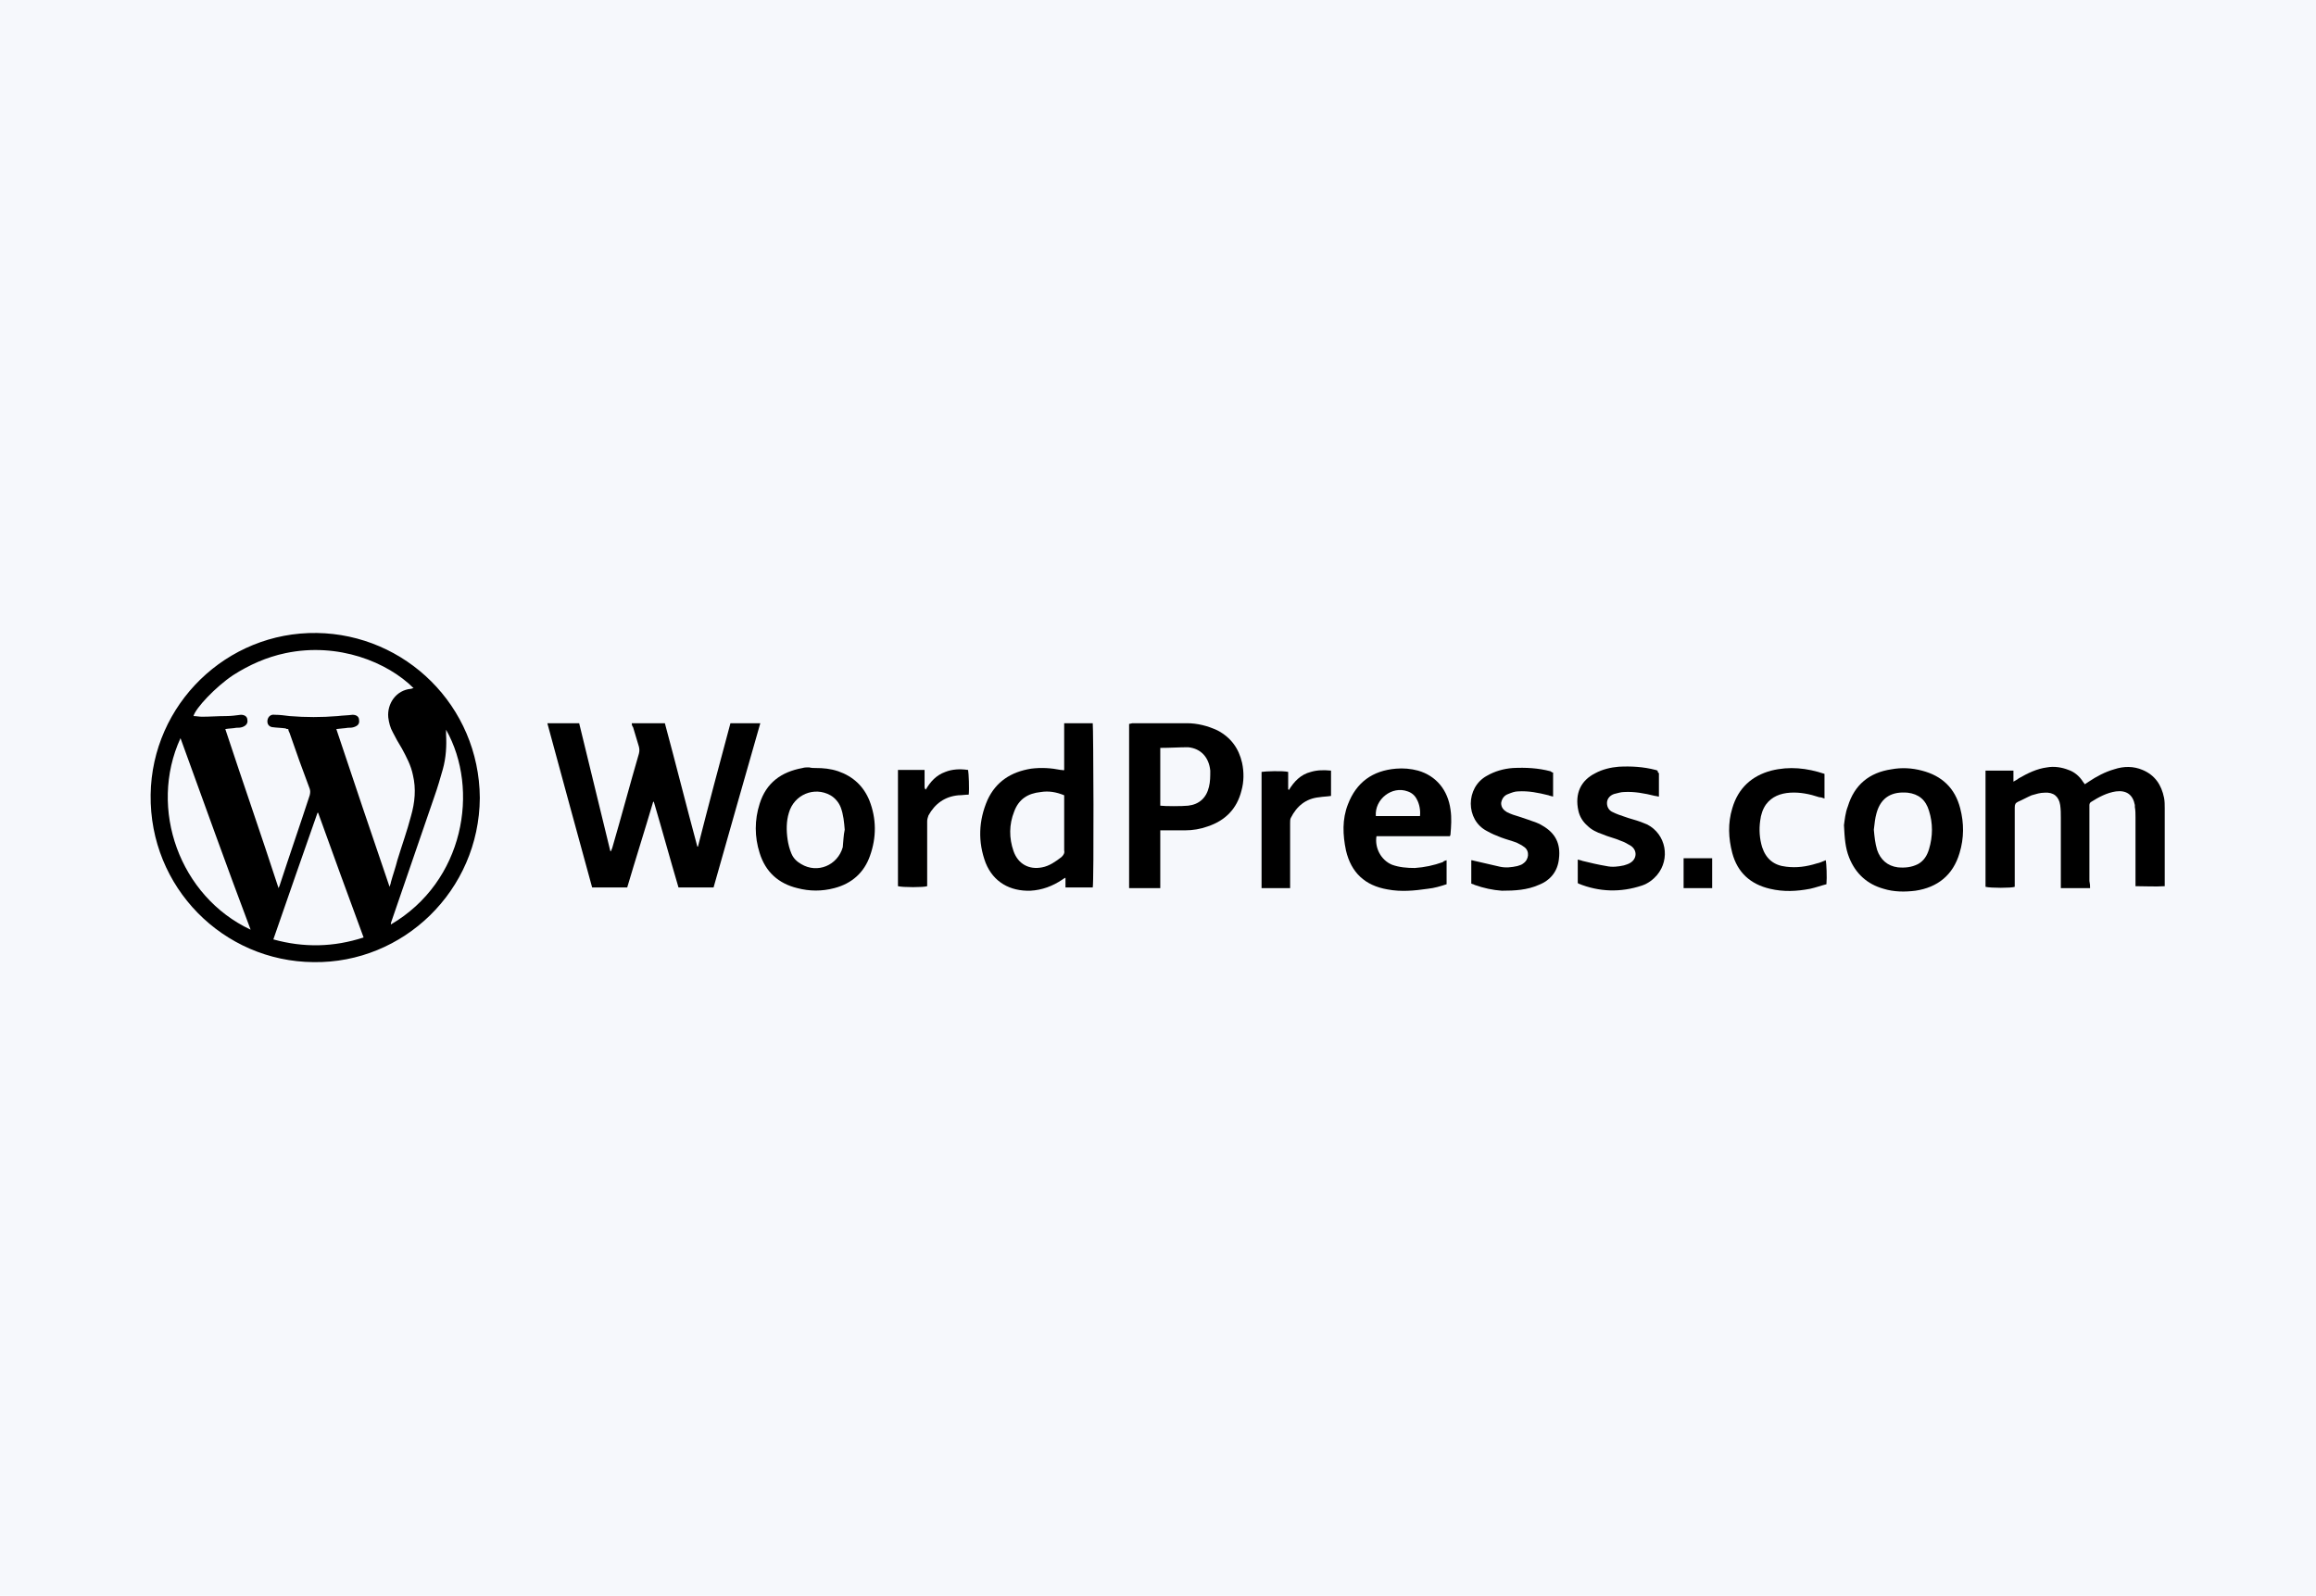 <?xml version="1.0" encoding="utf-8"?>
<!-- Generator: Adobe Illustrator 18.0.0, SVG Export Plug-In . SVG Version: 6.00 Build 0)  -->
<!DOCTYPE svg PUBLIC "-//W3C//DTD SVG 1.1//EN" "http://www.w3.org/Graphics/SVG/1.1/DTD/svg11.dtd">
<svg version="1.1" id="Layer_1" xmlns="http://www.w3.org/2000/svg" xmlns:xlink="http://www.w3.org/1999/xlink" x="0px" y="0px"
	 width="356.7px" height="245.8px" viewBox="0 0 356.7 245.8" enable-background="new 0 0 356.7 245.8" xml:space="preserve">
<g>
	<rect fill="#F6F8FC" width="356.7" height="245.8"/>
	<g>
		<path d="M73.9,122.9c-0.1,14.3-11.8,25.5-25.6,25.3c-13.9-0.1-25.3-11.5-25.1-25.8c0.2-13.9,11.7-25.1,25.6-24.9
			C62.4,97.7,73.8,108.7,73.9,122.9z M63.7,106c-4-4-11.6-7.1-19.7-5.4c-2.9,0.6-5.6,1.8-8.1,3.4c-2.7,1.8-5.8,5.1-6.1,6.3
			c0.4,0,0.9,0.1,1.3,0.1c1.2,0,2.5-0.1,3.7-0.1c0.8,0,1.5-0.1,2.3-0.2c0.6,0,1,0.3,1,0.8c0.1,0.5-0.2,0.9-0.8,1.1
			c-0.3,0.1-0.6,0.1-0.9,0.1c-0.5,0.1-1.1,0.1-1.7,0.2c2.7,8.2,5.5,16.2,8.2,24.5c0.1-0.3,0.2-0.4,0.2-0.5c1.5-4.6,3.1-9.2,4.6-13.8
			c0.1-0.4,0.1-0.7,0-1c-1.1-2.9-2.1-5.7-3.1-8.6c-0.1-0.2-0.2-0.4-0.2-0.6c-0.2,0-0.3,0-0.4-0.1c-0.7-0.1-1.4-0.1-2.1-0.2
			c-0.5-0.1-0.8-0.5-0.7-1.1c0.1-0.5,0.5-0.9,1.1-0.8c0.8,0,1.5,0.1,2.3,0.2c2.5,0.2,4.9,0.2,7.4,0c0.8-0.1,1.5-0.1,2.3-0.2
			c0.6,0,1,0.3,1,0.8c0.1,0.6-0.2,0.9-0.8,1.1c-0.3,0.1-0.6,0.1-0.9,0.1c-0.6,0.1-1.1,0.1-1.8,0.2c2.7,8.1,5.4,16.1,8.2,24.3
			c0.1-0.4,0.2-0.5,0.2-0.7c0.3-1.1,0.7-2.2,1-3.4c0.7-2.3,1.5-4.5,2.1-6.8c0.6-2.1,0.8-4.2,0.3-6.3c-0.3-1.5-1-2.8-1.7-4.1
			c-0.5-0.8-1-1.7-1.4-2.5c-0.4-0.7-0.6-1.5-0.7-2.3c-0.2-2.1,1.2-4.2,3.5-4.4C63.4,106.1,63.5,106,63.7,106z M42.1,144.7
			c4.7,1.3,9.3,1.2,13.9-0.3c-2.4-6.5-4.7-12.8-7-19.2c0,0-0.1,0-0.1,0C46.6,131.7,44.4,138.1,42.1,144.7z M27.8,113.7
			c-5,10.9-0.1,24.4,10.8,29.5C34.9,133.4,31.4,123.6,27.8,113.7z M68.7,112.4c0,0.3,0,0.5,0,0.7c0.1,1.8,0,3.6-0.5,5.4
			c-0.4,1.4-0.8,2.8-1.3,4.2c-2.2,6.4-4.4,12.8-6.6,19.2c-0.1,0.2-0.1,0.3-0.1,0.5C71.5,135.8,73.9,121.6,68.7,112.4z"/>
		<path d="M97.3,111.4c1.7,0,3.4,0,5.1,0c1.7,6.3,3.3,12.7,5,19c0,0,0.1,0,0.1,0c1.6-6.3,3.3-12.7,5-19c1.5,0,3.1,0,4.6,0
			c-2.4,8.4-4.8,16.8-7.2,25.3c-1.8,0-3.6,0-5.4,0c-1.3-4.4-2.5-8.8-3.8-13.2c0,0-0.1,0-0.1,0c-1.3,4.4-2.7,8.8-4,13.2
			c-1.8,0-3.5,0-5.4,0c-2.3-8.4-4.6-16.8-6.9-25.3c0.2,0,0.3,0,0.4,0c1.5,0,3,0,4.5,0c1.6,6.6,3.2,13.1,4.8,19.7c0,0,0.1,0,0.1,0
			c0.1-0.2,0.1-0.3,0.2-0.5c1.4-4.8,2.7-9.7,4.1-14.5c0.1-0.4,0.1-0.7,0-1.1c-0.3-1-0.6-2-0.9-3C97.4,111.9,97.3,111.7,97.3,111.4z"
			/>
		<path d="M321.9,136.8c-1.5,0-3,0-4.5,0c0-0.3,0-0.5,0-0.8c0-3.3,0-6.7,0-10c0-0.7,0-1.3-0.1-2c-0.2-1.3-1-2-2.4-1.9
			c-0.7,0-1.3,0.2-2,0.4c-0.7,0.3-1.4,0.7-2.1,1c-0.4,0.2-0.5,0.4-0.5,0.9c0,1.7,0,3.4,0,5.1c0,2.1,0,4.3,0,6.4c0,0.2,0,0.5,0,0.7
			c-0.5,0.2-3.7,0.2-4.5,0c0-5.9,0-11.9,0-17.9c1.4,0,2.8,0,4.3,0c0,0.5,0,1.1,0,1.7c0.3-0.2,0.6-0.3,0.8-0.5
			c1.4-0.8,2.8-1.5,4.4-1.7c1.1-0.2,2.3,0,3.3,0.4c0.9,0.3,1.7,1,2.2,1.8c0.1,0.1,0.2,0.3,0.3,0.4c0.2-0.1,0.4-0.3,0.6-0.4
			c1.2-0.8,2.5-1.5,3.9-1.9c1.5-0.5,3-0.5,4.4,0.1c1.9,0.8,2.9,2.3,3.3,4.3c0.1,0.5,0.1,1.1,0.1,1.6c0,3.8,0,7.7,0,11.5
			c0,0.2,0,0.3,0,0.5c-1.5,0.1-2.9,0-4.5,0c0-0.3,0-0.6,0-0.8c0-3.3,0-6.5,0-9.8c0-0.5,0-1.1-0.1-1.6c0-0.1,0-0.2,0-0.3
			c-0.3-1.6-1.3-2.3-2.9-2.1c-1.4,0.2-2.7,0.9-3.8,1.6c-0.2,0.1-0.3,0.3-0.3,0.5c0,0.2,0,0.3,0,0.5c0,3.7,0,7.5,0,11.2
			C321.9,136.2,321.9,136.4,321.9,136.8z"/>
		<path d="M178.7,136.8c-1.6,0-3.2,0-4.8,0c0-8.4,0-16.8,0-25.3c0.2,0,0.4-0.1,0.5-0.1c2.8,0,5.6,0,8.4,0c1.6,0,3.2,0.4,4.7,1.1
			c2.1,1.1,3.3,2.8,3.8,5c0.3,1.4,0.3,2.9-0.1,4.3c-0.7,2.8-2.5,4.6-5.2,5.5c-1.1,0.4-2.3,0.6-3.5,0.6c-1,0-2.1,0-3.1,0
			c-0.2,0-0.4,0-0.7,0C178.7,130.9,178.7,133.8,178.7,136.8z M178.7,115.2c0,3,0,6,0,8.9c0.7,0.1,3.4,0.1,4.3,0
			c1.7-0.2,2.8-1.2,3.2-2.9c0.2-0.8,0.2-1.6,0.2-2.5c-0.2-2-1.4-3.4-3.4-3.6C181.6,115.1,180.2,115.2,178.7,115.2z"/>
		<path d="M163.9,118.6c0-2.4,0-4.8,0-7.2c1.5,0,3,0,4.4,0c0.1,0.5,0.2,24.4,0,25.3c-1.4,0-2.8,0-4.2,0c0-0.5,0-0.9,0-1.5
			c-0.2,0.1-0.4,0.2-0.5,0.3c-1.5,1-3.1,1.6-4.9,1.7c-3.1,0.1-5.7-1.3-6.9-4.3c-1.2-3.2-1.1-6.5,0.3-9.7c1.3-2.8,3.6-4.3,6.7-4.8
			c1.6-0.2,3.1-0.1,4.6,0.2c0.1,0,0.2,0,0.3,0C163.7,118.7,163.7,118.7,163.9,118.6z M163.9,122.5c-1.2-0.5-2.4-0.7-3.6-0.5
			c-2,0.2-3.4,1.1-4.1,3c-0.8,2-0.8,4.1-0.1,6.1c0.7,2,2.4,2.9,4.4,2.5c1.1-0.2,2.1-0.9,3-1.6c0.3-0.3,0.5-0.6,0.4-1
			c0-2.6,0-5.2,0-7.8C163.9,122.9,163.9,122.7,163.9,122.5z"/>
		<path d="M125.6,118.3c1.2,0,2.3,0.1,3.5,0.5c2.3,0.8,3.9,2.3,4.8,4.5c1.1,2.8,1.1,5.7,0.1,8.5c-0.9,2.6-2.8,4.3-5.5,5
			c-1.9,0.5-3.8,0.5-5.7,0c-2.9-0.7-4.9-2.5-5.8-5.4c-0.8-2.5-0.8-5.1,0-7.6c1-3.2,3.3-4.9,6.6-5.5c0.3-0.1,0.7-0.1,1-0.1
			C125,118.3,125.3,118.3,125.6,118.3z M130.1,127.8c-0.1-1.2-0.2-2.3-0.6-3.4c-0.3-0.8-0.9-1.5-1.6-1.9c-2.5-1.4-5.6-0.1-6.4,2.7
			c-0.4,1.3-0.4,2.7-0.2,4.1c0.1,0.7,0.3,1.5,0.6,2.2c0.3,0.7,0.8,1.2,1.5,1.6c2.5,1.5,5.6,0.2,6.4-2.6
			C129.9,129.6,129.9,128.7,130.1,127.8z"/>
		<path d="M284,127.1c0.1-0.7,0.2-1.9,0.6-2.9c1-3.3,3.3-5.2,6.7-5.7c1.6-0.3,3.2-0.2,4.7,0.2c3.1,0.8,5.1,2.7,5.9,5.8
			c0.6,2.3,0.6,4.6-0.1,6.9c-1,3.4-3.4,5.3-6.8,5.8c-1.6,0.2-3.3,0.2-4.9-0.3c-2.5-0.7-4.3-2.3-5.3-4.8
			C284.2,130.6,284.1,129.1,284,127.1z M288.6,127.8c0.1,1.1,0.2,2.1,0.5,3.1c0.5,1.5,1.6,2.5,3.2,2.7c1.1,0.1,2.1,0,3.1-0.5
			c0.9-0.5,1.4-1.3,1.7-2.3c0.6-2,0.6-4,0-5.9c-0.5-1.7-1.6-2.6-3.3-2.8c-2.3-0.2-4.1,0.6-4.8,3.2
			C288.8,126,288.7,126.9,288.6,127.8z"/>
		<path d="M222.8,132.5c0,1.3,0,2.5,0,3.7c-0.9,0.3-1.9,0.6-2.9,0.7c-2.1,0.3-4.1,0.5-6.2,0.1c-3.5-0.6-5.6-2.6-6.4-6
			c-0.5-2.4-0.6-4.8,0.3-7.1c1.3-3.4,3.8-5.2,7.4-5.5c1.1-0.1,2.3,0,3.4,0.3c2.8,0.8,4.6,3,5,6c0.2,1.3,0.1,2.6,0,3.8
			c0,0.1,0,0.1-0.1,0.3c-3.8,0-7.5,0-11.3,0c-0.3,1.8,0.7,3.7,2.4,4.4c1.1,0.4,2.3,0.5,3.5,0.5c1.5-0.1,2.9-0.4,4.3-0.9
			C222.4,132.6,222.5,132.6,222.8,132.5z M218.7,125.7c0.1-0.9-0.1-1.9-0.5-2.6c-0.3-0.6-0.8-1-1.4-1.2c-2.4-0.9-5.1,1.2-4.9,3.8
			C214.2,125.7,216.4,125.7,218.7,125.7z"/>
		<path d="M239.2,119c0,1.2,0,2.4,0,3.7c-0.3-0.1-0.5-0.1-0.7-0.2c-1.6-0.4-3.1-0.7-4.7-0.6c-0.5,0-1,0.2-1.5,0.4
			c-0.6,0.2-1,0.7-1.1,1.4c0,0.7,0.4,1.1,0.9,1.4c0.6,0.3,1.2,0.5,1.9,0.7c0.9,0.3,1.8,0.6,2.6,0.9c0.3,0.1,0.7,0.3,1,0.5
			c1.9,1.1,2.8,2.7,2.5,5.1c-0.2,1.9-1.3,3.3-3.1,4c-1.8,0.8-3.7,0.9-5.7,0.9c-1.4-0.1-2.8-0.4-4.2-0.9c-0.1-0.1-0.3-0.1-0.5-0.2
			c0-1.2,0-2.4,0-3.6c0.2,0,0.4,0.1,0.5,0.1c1.3,0.3,2.6,0.6,3.9,0.9c0.9,0.2,1.8,0.1,2.7-0.1c0.3-0.1,0.7-0.2,0.9-0.4
			c0.9-0.6,1-1.9,0.2-2.5c-0.4-0.3-0.8-0.5-1.2-0.7c-0.8-0.3-1.6-0.5-2.4-0.8c-0.8-0.3-1.5-0.6-2.2-1c-3.3-1.7-3.3-6.7,0-8.5
			c1.2-0.7,2.6-1.1,4-1.2c2-0.1,3.9,0,5.8,0.5C238.9,118.9,239.1,119,239.2,119z"/>
		<path d="M255.5,119.1c0,1.2,0,2.4,0,3.6c-0.2,0-0.4-0.1-0.6-0.1c-1.6-0.4-3.2-0.7-4.8-0.6c-0.5,0-1,0.2-1.5,0.3
			c-0.6,0.2-1.1,0.7-1.1,1.4c0,0.7,0.4,1.2,0.9,1.4c0.6,0.3,1.2,0.5,1.8,0.7c0.8,0.3,1.7,0.5,2.5,0.8c0.3,0.1,0.7,0.3,1,0.4
			c2.9,1.5,3.6,5.3,1.5,7.8c-0.6,0.7-1.4,1.3-2.3,1.6c-3.3,1.1-6.6,1-9.8-0.3c0,0-0.1-0.1-0.1-0.1c0-1.2,0-2.4,0-3.6
			c0.3,0.1,0.5,0.1,0.7,0.2c1.2,0.3,2.5,0.6,3.7,0.8c0.9,0.2,1.8,0.1,2.7-0.1c0.3-0.1,0.7-0.2,1-0.4c1-0.6,1.1-1.9,0.1-2.6
			c-0.5-0.3-1-0.6-1.6-0.8c-0.9-0.4-1.9-0.6-2.8-1c-0.9-0.3-1.7-0.7-2.3-1.3c-0.7-0.6-1.2-1.4-1.4-2.3c-0.6-2.7,0.4-4.7,2.6-5.8
			c1.1-0.6,2.4-0.9,3.6-1c1.9-0.1,3.8,0,5.7,0.5c0.1,0,0.2,0.1,0.3,0.1C255.3,119,255.4,119,255.5,119.1z"/>
		<path d="M281,119.2c0,1.3,0,2.5,0,3.8c-0.3-0.1-0.5-0.2-0.8-0.2c-1.5-0.5-3-0.8-4.5-0.7c-1.5,0.1-2.8,0.6-3.7,1.8
			c-0.5,0.7-0.8,1.6-0.9,2.5c-0.2,1.4-0.1,2.8,0.3,4.1c0.6,1.8,1.8,2.8,3.7,3c1.6,0.2,3.1,0,4.7-0.5c0.5-0.1,0.9-0.3,1.4-0.5
			c0.1,0.5,0.2,2.6,0.1,3.7c-0.8,0.2-1.6,0.5-2.5,0.7c-2.1,0.4-4.1,0.5-6.2,0c-3-0.7-5-2.5-5.8-5.5c-0.6-2.3-0.7-4.6,0-6.9
			c0.9-3.1,3-5,6-5.8C275.6,118,278.3,118.3,281,119.2z"/>
		<path d="M142.6,121.6c0.7-1.2,1.6-2.2,3-2.7c1-0.4,2.2-0.5,3.5-0.3c0.1,0.5,0.2,2.9,0.1,3.8c-0.5,0-1.1,0.1-1.6,0.1
			c-2.1,0.2-3.6,1.3-4.6,3.1c-0.1,0.3-0.2,0.6-0.2,0.9c0,3.1,0,6.1,0,9.2c0,0.3,0,0.5,0,0.8c-0.5,0.2-3.8,0.2-4.5,0
			c0-5.9,0-11.9,0-17.9c1.4,0,2.7,0,4.1,0c0,0.9,0,1.8,0,2.7C142.5,121.6,142.5,121.6,142.6,121.6z"/>
		<path d="M198.7,136.8c-1.5,0-3,0-4.4,0c0-6,0-11.9,0-17.9c0.5-0.1,3.3-0.2,4.1,0c0,0.9,0,1.8,0,2.7c0,0,0.1,0,0.1,0.1
			c0.8-1.3,1.8-2.4,3.4-2.8c1-0.3,2-0.3,3.1-0.2c0,1.3,0,2.6,0,3.9c-0.6,0.1-1.2,0.1-1.8,0.2c-2.1,0.2-3.5,1.4-4.4,3.2
			c-0.1,0.2-0.1,0.5-0.1,0.8c0,3.1,0,6.2,0,9.3C198.7,136.2,198.7,136.4,198.7,136.8z"/>
		<path d="M259.3,136.8c0-1.6,0-3.1,0-4.6c1.5,0,2.9,0,4.4,0c0,1.5,0,3,0,4.6C262.3,136.8,260.9,136.8,259.3,136.8z"/>
	</g>
</g>
</svg>
